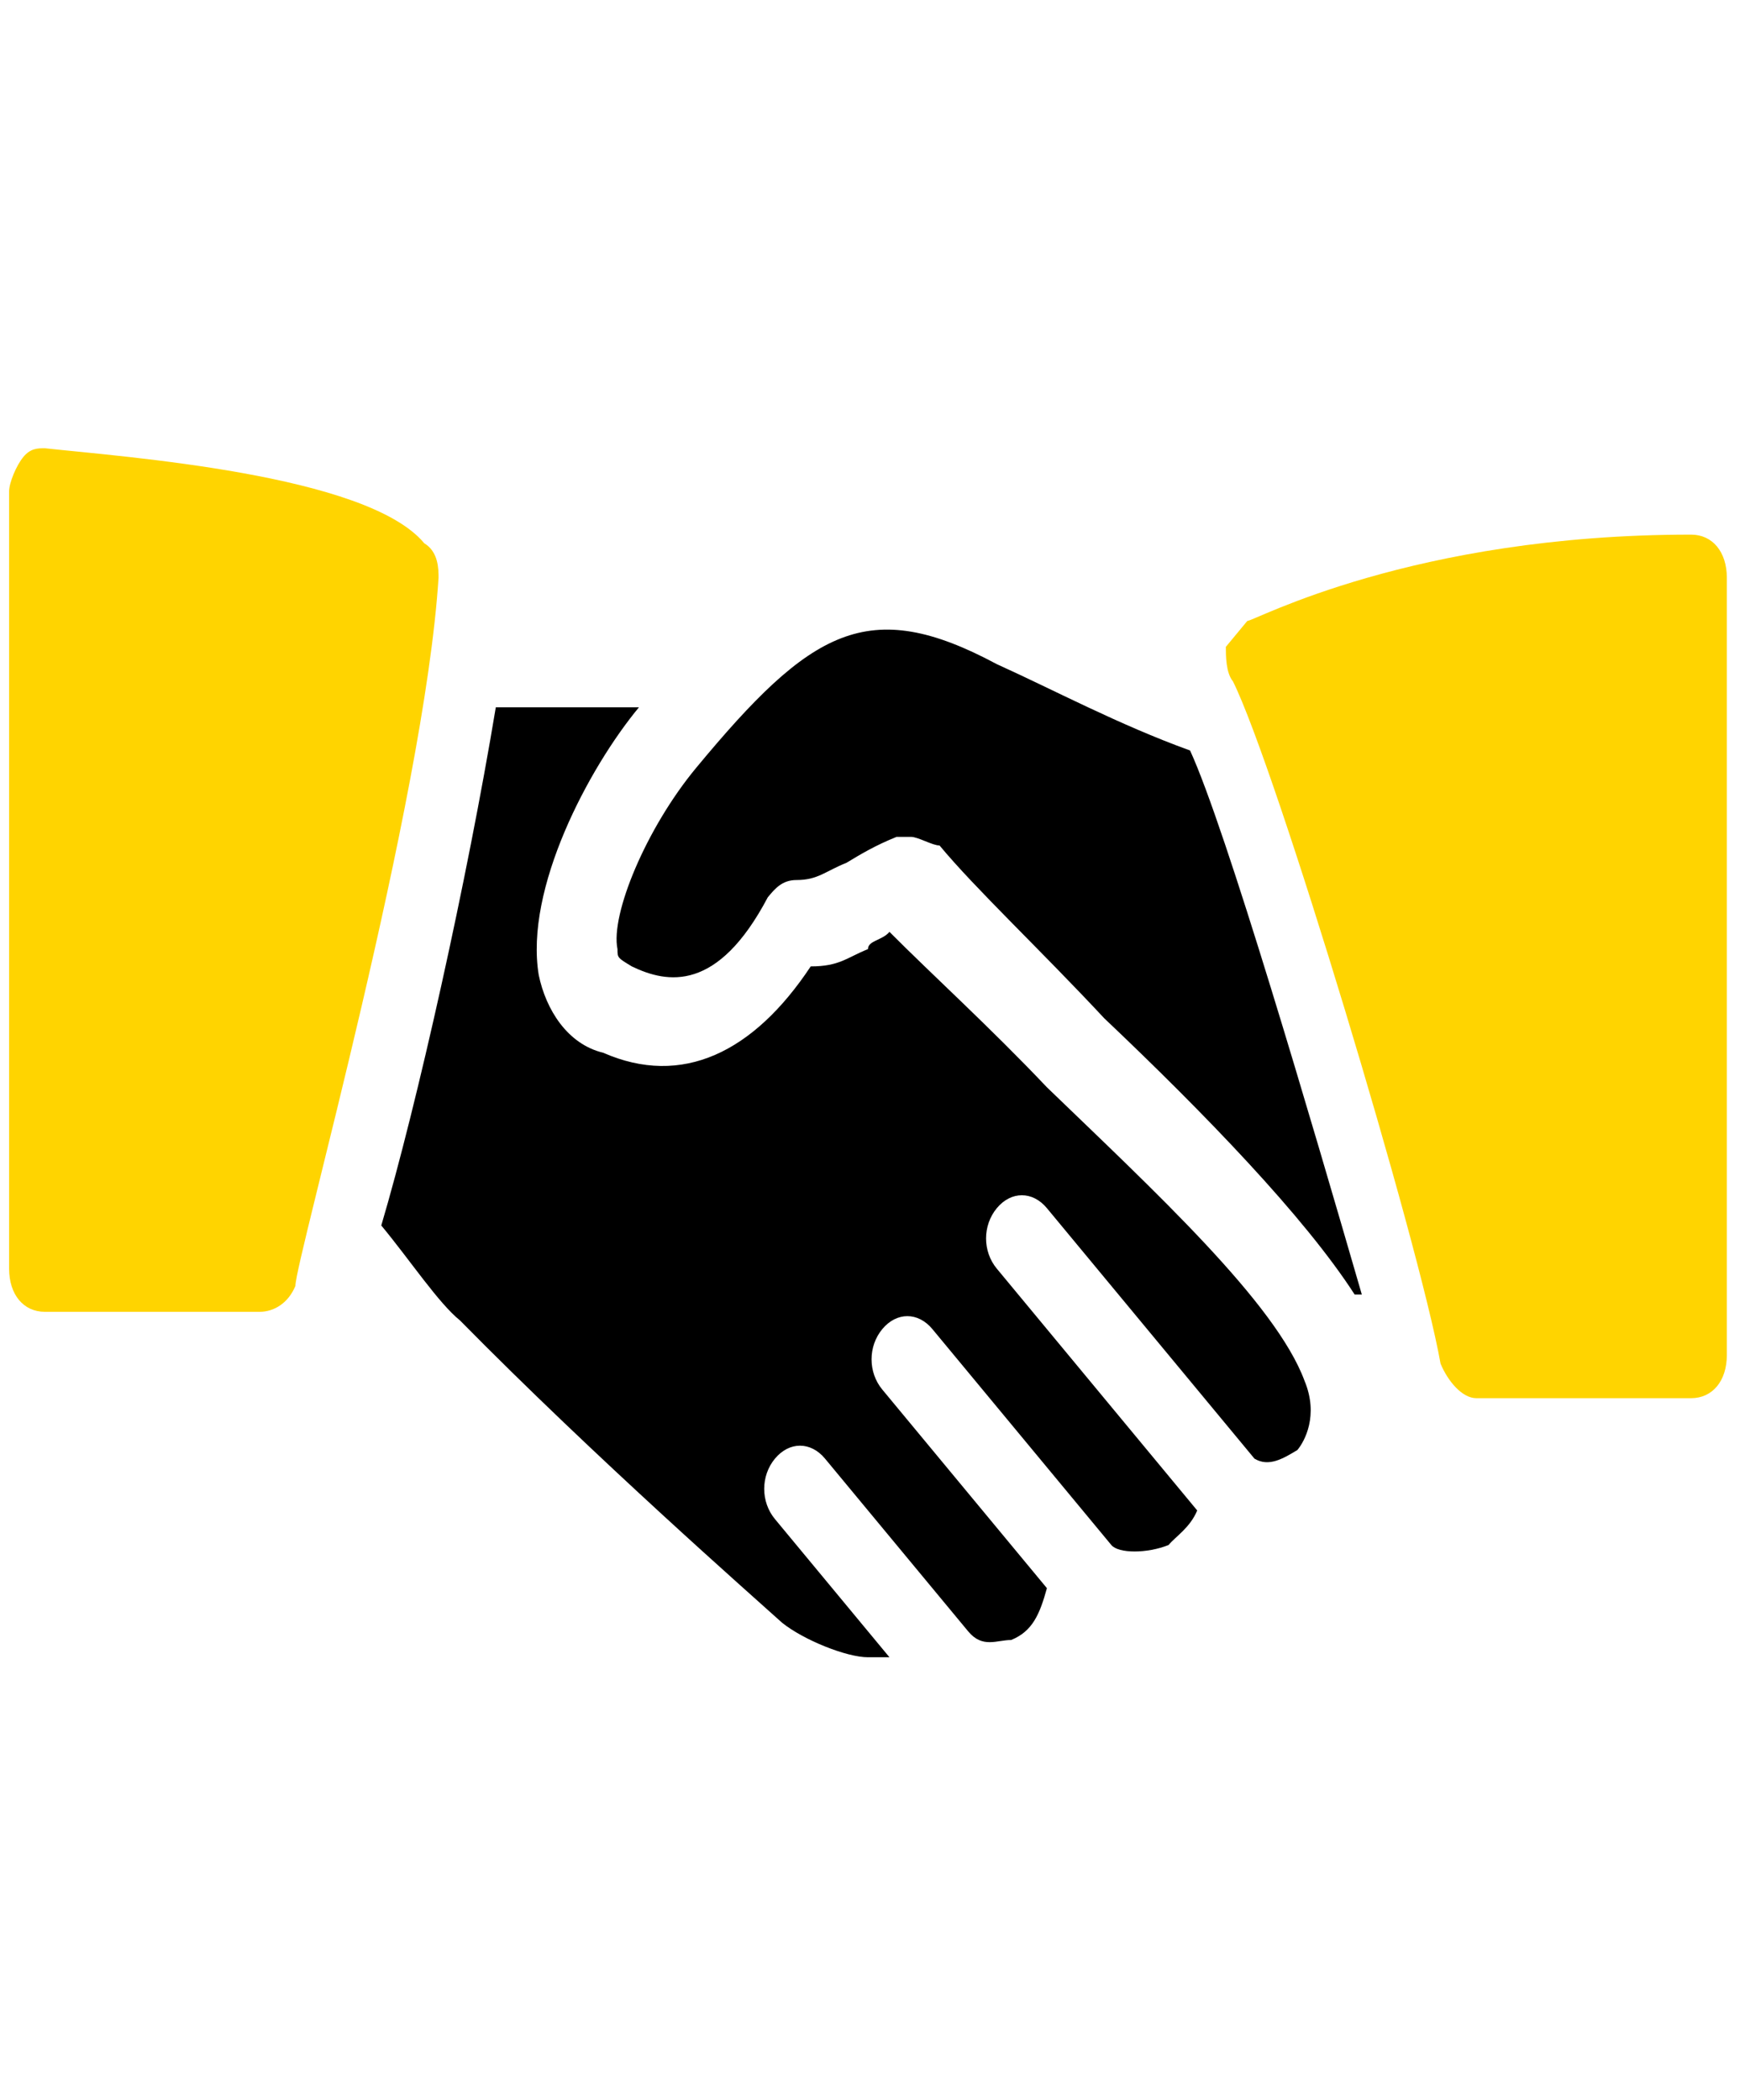 <svg width="64" height="77" viewBox="0 0 64 77" fill="none" xmlns="http://www.w3.org/2000/svg">
<g clip-path="url(#clip0)">
<path d="M15.559 19.92C13.459 17.387 4.534 16.753 1.646 16.437C1.384 16.437 1.121 16.437 0.859 16.753C0.596 17.07 0.334 17.703 0.334 18.02V46.52C0.334 47.47 0.859 48.103 1.647 48.103H9.522C10.047 48.103 10.572 47.787 10.834 47.154C10.834 46.203 15.559 29.42 16.084 21.187C16.084 20.87 16.084 20.237 15.559 19.92Z" fill="#FFD400"/>
<path d="M43.647 27.52C41.022 26.57 38.659 25.303 36.559 24.354C31.834 21.82 29.734 23.087 25.534 28.154C23.697 30.37 22.384 33.537 22.647 34.803C22.647 35.12 22.647 35.12 23.172 35.437C24.484 36.07 26.322 36.387 28.159 32.904C28.422 32.587 28.684 32.27 29.209 32.27C29.997 32.27 30.259 31.953 31.047 31.637C31.572 31.32 32.097 31.003 32.884 30.687C33.147 30.687 33.147 30.687 33.409 30.687C33.672 30.687 34.197 31.003 34.459 31.003C35.772 32.587 38.134 34.803 40.497 37.337C44.172 40.82 47.847 44.62 49.684 47.47H49.947C48.109 41.137 44.959 30.37 43.647 27.52Z" fill="black"/>
<path d="M62.022 19.604C51.784 19.604 46.009 22.77 45.746 22.77C45.484 23.087 45.221 23.404 44.959 23.72C44.959 24.037 44.959 24.67 45.221 24.987C46.796 28.153 52.047 45.57 52.834 50.003C53.096 50.637 53.621 51.27 54.147 51.27H62.022C62.809 51.27 63.334 50.637 63.334 49.687V21.187C63.334 20.237 62.809 19.604 62.022 19.604Z" fill="#FFD400"/>
<path d="M47.847 50.637C46.797 47.787 42.334 43.67 38.397 39.87C36.297 37.654 34.197 35.754 32.622 34.17C32.359 34.487 31.834 34.487 31.834 34.803C31.047 35.12 30.784 35.437 29.734 35.437C27.634 38.603 25.009 39.87 22.122 38.603C20.809 38.287 20.022 37.02 19.759 35.754C19.234 32.587 21.597 28.154 23.434 25.937H18.184C17.134 32.27 15.297 40.504 13.984 44.937C15.034 46.203 16.084 47.787 16.872 48.42C21.859 53.487 27.634 58.554 28.684 59.504C29.472 60.137 31.047 60.77 31.834 60.77C32.097 60.77 32.359 60.77 32.622 60.77L28.422 55.703C27.897 55.07 27.897 54.12 28.422 53.487C28.947 52.854 29.734 52.853 30.259 53.487L35.509 59.82C36.034 60.454 36.559 60.137 37.084 60.137C37.872 59.82 38.134 59.187 38.397 58.237L32.359 50.953C31.834 50.32 31.834 49.37 32.359 48.737C32.884 48.104 33.672 48.103 34.197 48.737L40.759 56.654C41.022 56.97 42.072 56.97 42.859 56.654C43.122 56.337 43.647 56.02 43.909 55.387L36.559 46.52C36.034 45.887 36.034 44.937 36.559 44.303C37.084 43.67 37.872 43.67 38.397 44.303L46.009 53.487C46.534 53.803 47.059 53.487 47.584 53.17C47.847 52.853 48.372 51.904 47.847 50.637Z" fill="black"/>
</g>
<defs>
<clipPath id="clip0">
<rect width="63" height="76" fill="white" transform="translate(0.334 0.604)"/>
</clipPath>
</defs>
</svg>
